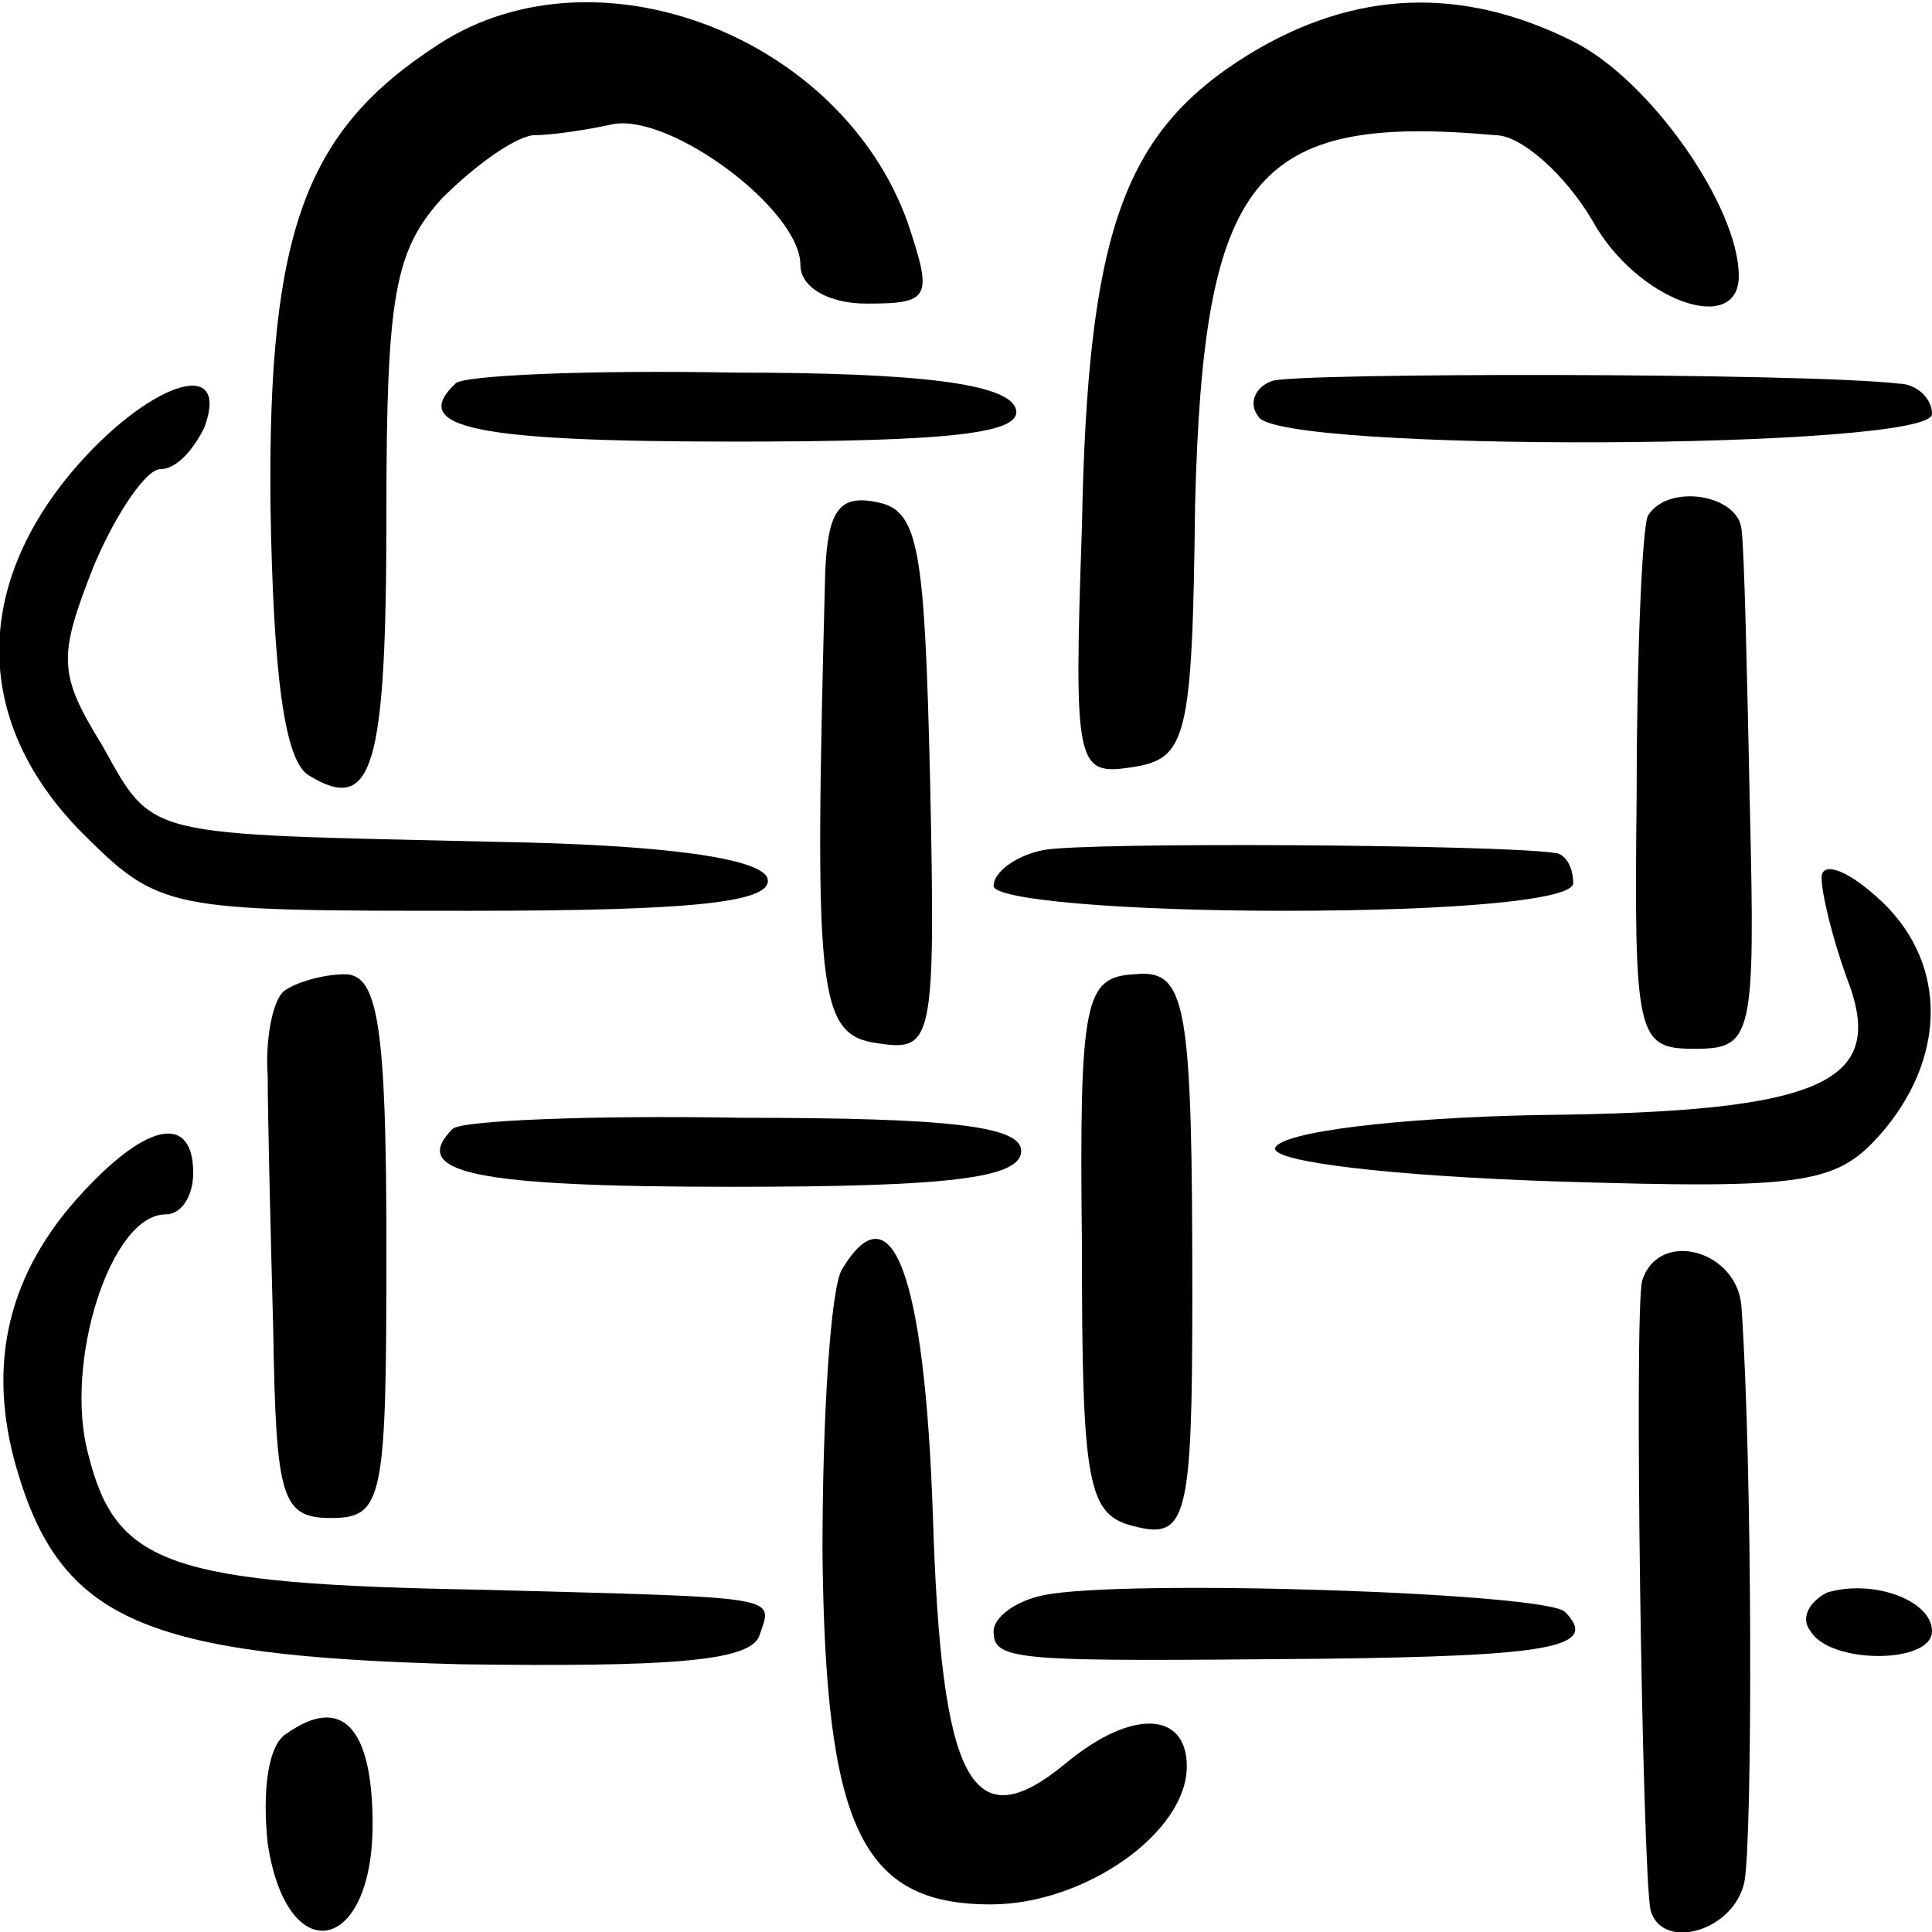 <?xml version="1.0" standalone="no"?>
<!DOCTYPE svg PUBLIC "-//W3C//DTD SVG 20010904//EN"
 "http://www.w3.org/TR/2001/REC-SVG-20010904/DTD/svg10.dtd">
<svg version="1.0" xmlns="http://www.w3.org/2000/svg"
 width="70pt" height="70pt" viewBox="0 0 70 70"
 preserveAspectRatio="xMidYMid meet">
<g transform="translate(0,70) scale(0.1,-0.1)"
fill="#000000" stroke="none">
<path d="M159 684 c-48 -31 -62 -67 -61 -167 1 -61 5 -93 14 -98 23 -14 28 2
28 95 0 79 3 95 20 114 12 12 26 22 33 23 7 0 20 2 29 4 21 4 68 -31 68 -51 0
-8 10 -14 24 -14 23 0 24 2 15 29 -24 68 -113 102 -170 65z"/>
<path d="M452 680 c-45 -28 -58 -64 -60 -171 -3 -87 -2 -90 18 -87 20 3 22 10
23 95 3 119 21 142 109 134 9 0 25 -14 35 -31 16 -29 53 -42 53 -20 0 25 -32
71 -60 85 -40 20 -79 19 -118 -5z"/>
<path d="M165 561 c-17 -16 7 -21 101 -21 79 0 105 3 102 12 -3 9 -35 13 -102
13 -53 1 -99 -1 -101 -4z"/>
<path d="M461 562 c-6 -2 -9 -8 -5 -13 7 -13 244 -12 244 1 0 6 -6 11 -12 11
-34 4 -218 4 -227 1z"/>
<path d="M26 529 c-36 -43 -35 -91 3 -130 29 -29 31 -29 141 -29 81 0 111 3
108 12 -3 7 -37 12 -99 13 -128 3 -123 1 -142 35 -16 26 -16 32 -3 65 8 19 19
35 24 35 6 0 12 7 16 15 10 27 -21 16 -48 -16z"/>
<path d="M299 493 c-4 -153 -3 -168 19 -171 20 -3 21 0 19 95 -2 84 -4 98 -19
101 -14 3 -18 -3 -19 -25z"/>
<path d="M597 513 c-2 -5 -4 -50 -4 -100 -1 -89 0 -93 21 -93 21 0 22 4 20 88
-1 48 -2 93 -3 100 -1 13 -27 17 -34 5z"/>
<path d="M378 392 c-10 -2 -18 -8 -18 -13 0 -5 47 -9 105 -9 63 0 105 4 105
10 0 6 -3 11 -7 11 -20 3 -170 4 -185 1z"/>
<path d="M660 382 c0 -6 4 -22 9 -36 15 -38 -7 -49 -112 -50 -50 -1 -93 -6
-95 -12 -1 -5 42 -10 100 -12 95 -3 104 -1 121 19 23 28 22 62 -3 84 -11 10
-20 13 -20 7z"/>
<path d="M103 341 c-4 -3 -7 -17 -6 -31 0 -14 1 -55 2 -92 1 -61 3 -68 21 -68
19 0 20 7 20 98 0 80 -3 99 -15 99 -8 0 -18 -3 -22 -6z"/>
<path d="M392 249 c0 -87 2 -98 19 -102 19 -5 21 3 21 83 0 107 -2 119 -21
117 -18 -1 -20 -9 -19 -98z"/>
<path d="M164 291 c-16 -16 8 -21 101 -21 78 0 105 3 105 13 0 9 -26 12 -101
12 -55 1 -102 -1 -105 -4z"/>
<path d="M30 268 c-27 -29 -35 -62 -24 -100 16 -55 46 -68 161 -71 75 -1 104
1 108 10 5 15 11 14 -100 17 -114 2 -133 9 -143 49 -9 33 8 87 28 87 6 0 10 7
10 15 0 21 -16 19 -40 -7z"/>
<path d="M305 240 c-4 -7 -7 -52 -7 -102 1 -100 14 -128 61 -128 34 0 71 26
71 50 0 20 -20 21 -44 1 -34 -28 -45 -7 -48 90 -3 88 -15 119 -33 89z"/>
<path d="M595 236 c-3 -10 0 -212 3 -228 4 -15 30 -8 34 10 3 15 3 150 -1 208
-1 21 -30 29 -36 10z"/>
<path d="M378 122 c-10 -2 -18 -8 -18 -13 0 -11 8 -11 119 -10 82 1 101 4 88
17 -7 7 -161 12 -189 6z"/>
<path d="M662 123 c-6 -3 -10 -9 -6 -14 7 -12 44 -12 44 0 0 11 -21 19 -38 14z"/>
<path d="M104 72 c-7 -4 -9 -21 -7 -40 7 -46 38 -40 38 7 0 35 -11 47 -31 33z"/>
</g>
</svg>
